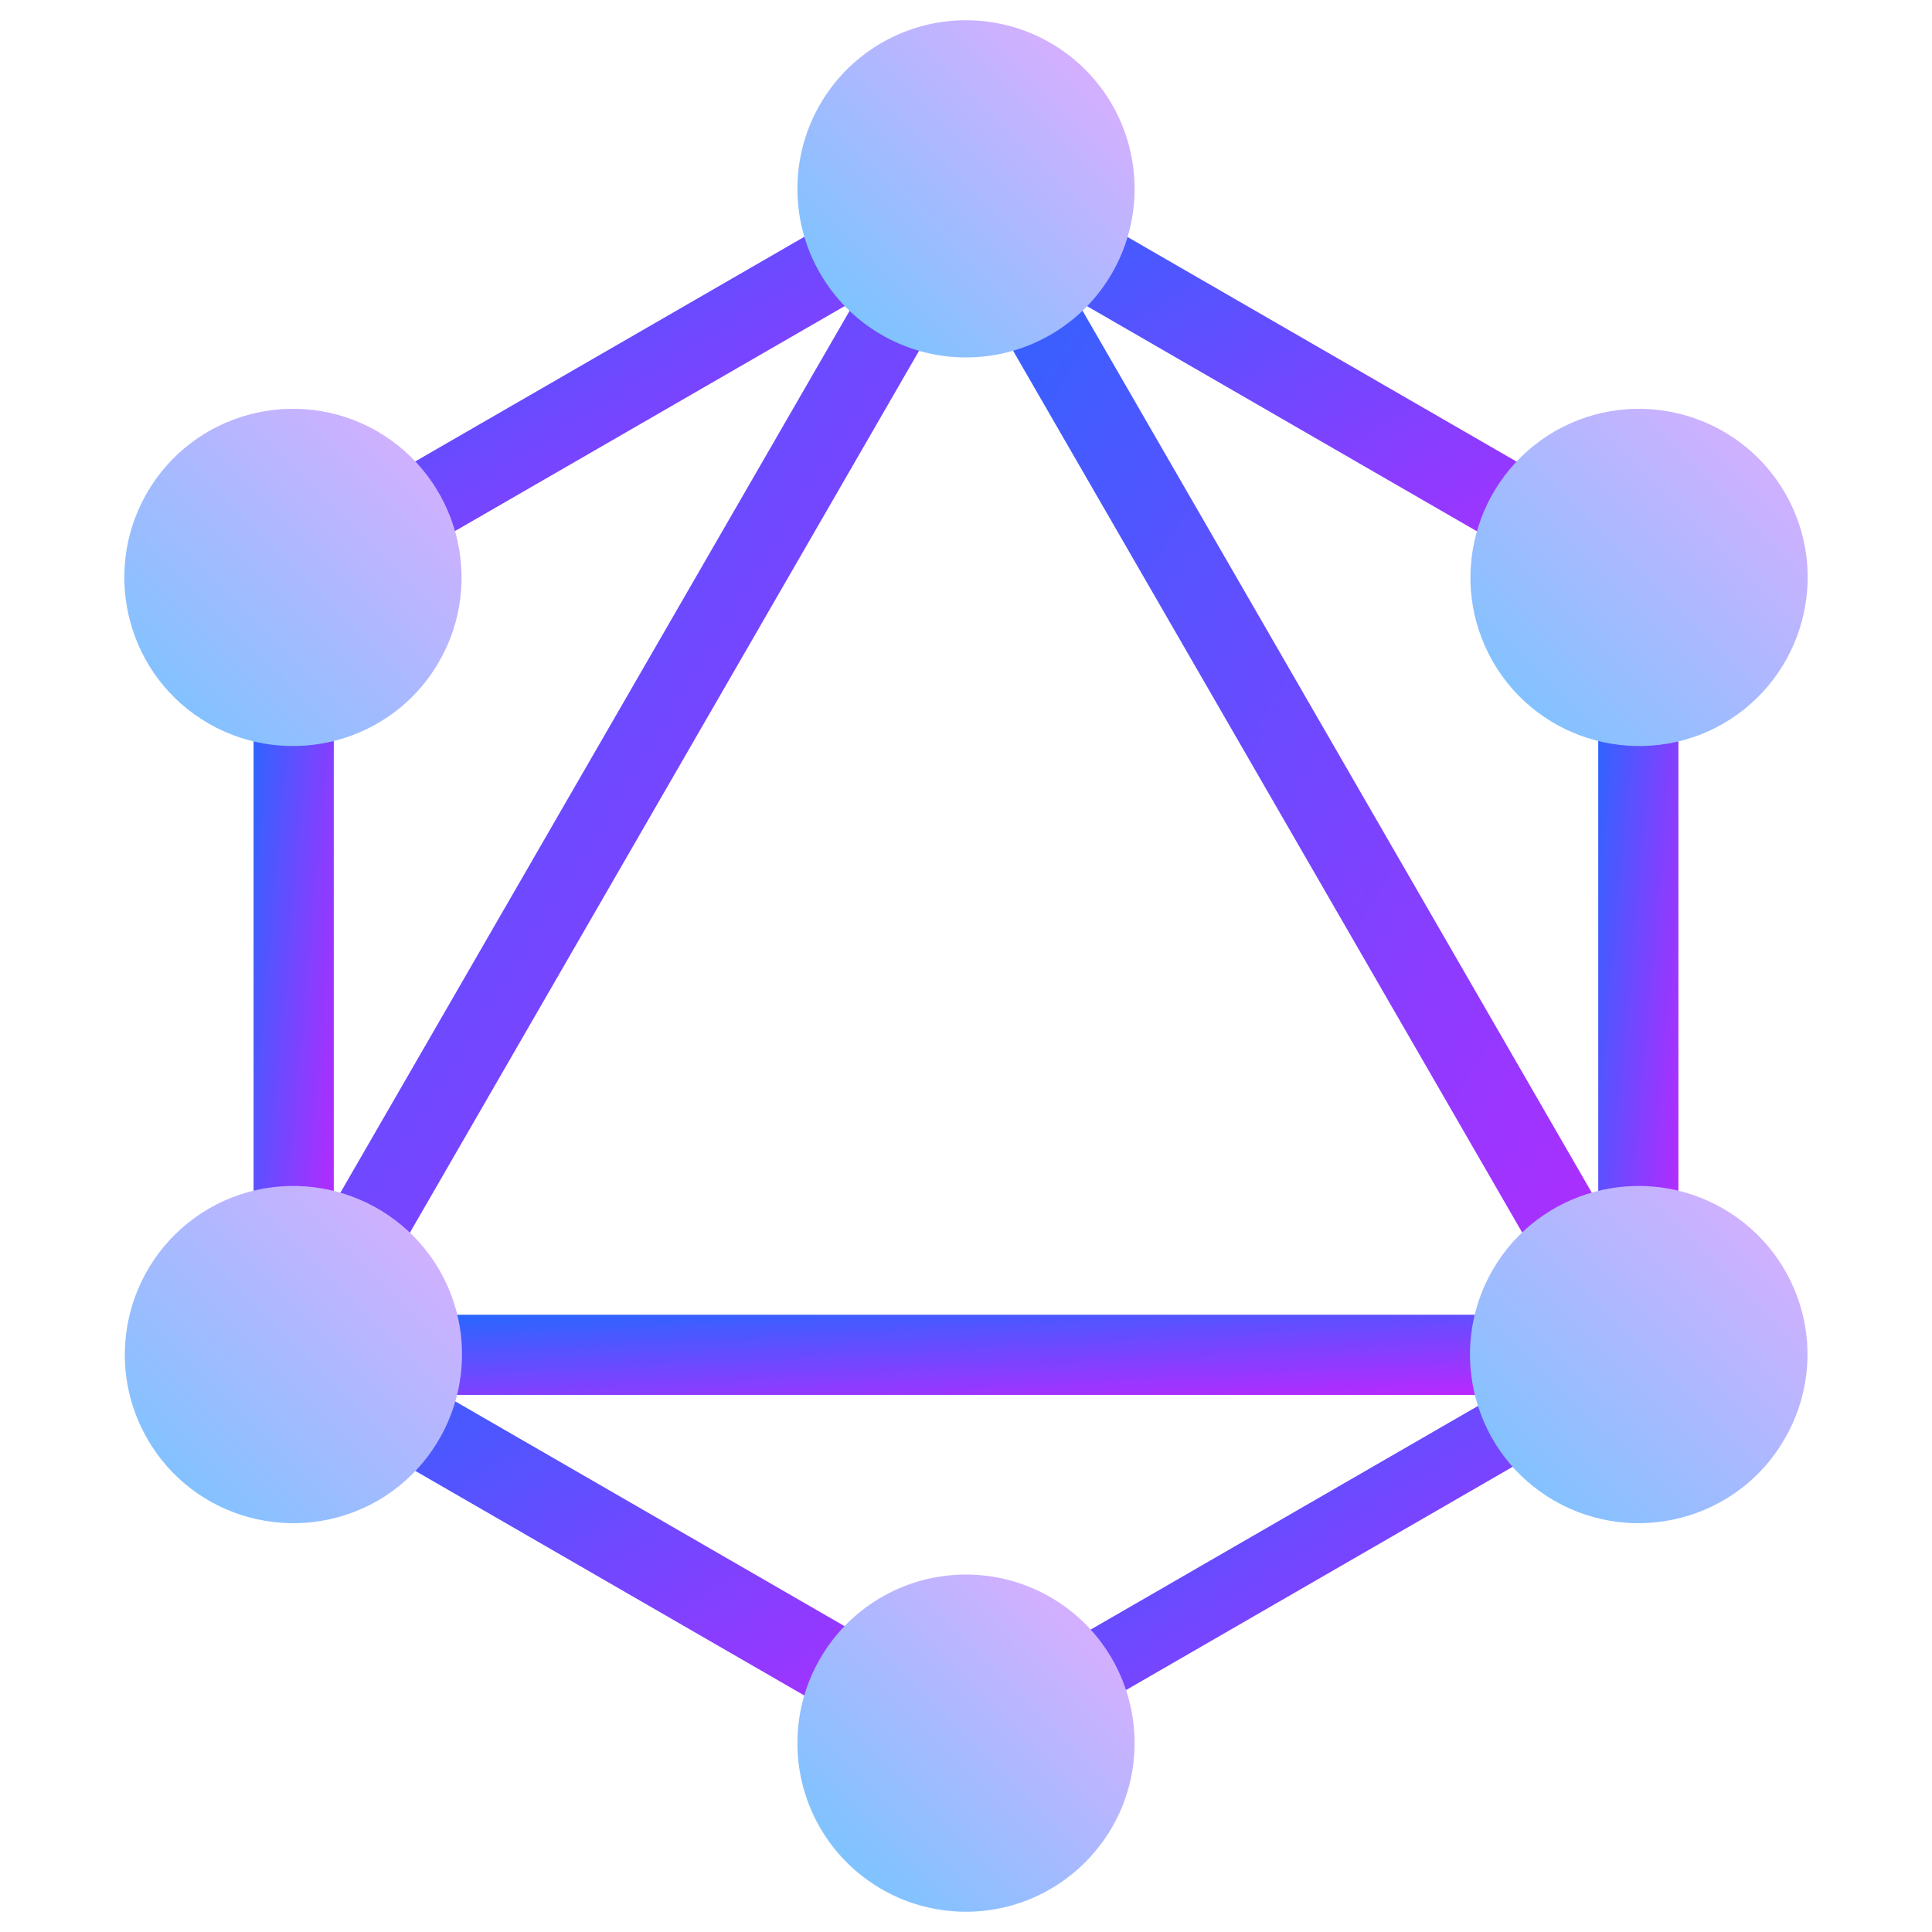 <svg xmlns="http://www.w3.org/2000/svg" viewBox="0 0 128 128">
    <defs>
        <linearGradient id="gradient1" x1="0%" y1="0%" x2="100%" y2="100%">
            <stop offset="0%" stop-color="#1a6dff"/>
            <stop offset="100%" stop-color="#c822ff"/>
        </linearGradient>
        <linearGradient id="gradient2" x1="0%" y1="100%" x2="100%" y2="0%">
            <stop offset="0%" stop-color="#6dc7ff"/>
            <stop offset="100%" stop-color="#e6abff"/>
        </linearGradient>
    </defs>
    <g fill="url(#gradient1)">
        <path d="M18.39 96.852l-4.6-2.657L65.04 5.434l4.597 2.656zm0 0"/>
        <path d="M12.734 87.105H115.23v5.31H12.734zm0 0"/>
        <path d="M66.031 119.688L14.766 90.09l2.656-4.602 51.266 29.602zm0 0"/>
        <path d="M110.566 42.543L59.301 12.941l2.656-4.597 51.266 29.597zm0 0"/>
        <path d="M17.434 42.523l-2.657-4.601 51.27-29.598 2.656 4.598zm0 0"/>
        <path d="M109.621 96.852L58.375 8.09l4.598-2.656 51.25 88.761zm0 0"/>
        <path d="M16.8 34.398h5.313v59.204h-5.312zm0 0"/>
        <path d="M105.887 34.398h5.312v59.204h-5.312zm0 0"/>
        <path d="M65.129 117.441l-2.32-4.02 44.586-25.745 2.32 4.02zm0 0"/>
    </g>
    <g fill="url(#gradient2)">
        <path d="M118.238 95.328c-3.07 5.344-9.918 7.168-15.261 4.098-5.344-3.074-7.168-9.922-4.098-15.266 3.074-5.344 9.922-7.168 15.266-4.097 5.375 3.105 7.199 9.921 4.093 15.265"/>
        <path d="M29.09 43.84c-3.074 5.344-9.922 7.168-15.266 4.097-5.344-3.074-7.168-9.921-4.097-15.265 3.074-5.344 9.921-7.168 15.265-4.098 5.344 3.106 7.168 9.922 4.098 15.266"/>
        <path d="M9.762 95.328c-3.075-5.344-1.25-12.16 4.093-15.266 5.344-3.07 12.16-1.246 15.266 4.098 3.07 5.344 1.246 12.16-4.098 15.266-5.375 3.07-12.191 1.246-15.261-4.098"/>
        <path d="M98.91 43.84c-3.07-5.344-1.246-12.16 4.098-15.266 5.344-3.07 12.16-1.246 15.265 4.098 3.07 5.344 1.247 12.16-4.097 15.266-5.344 3.07-12.192 1.246-15.266-4.098"/>
        <path d="M64 126.656a11.158 11.158 0 01-11.168-11.168A11.158 11.158 0 0164 104.32a11.158 11.158 0 0111.168 11.168c0 6.145-4.992 11.168-11.168 11.168"/>
        <path d="M64 23.68a11.158 11.158 0 01-11.168-11.168A11.158 11.158 0 0164 1.344a11.158 11.158 0 0111.168 11.168A11.158 11.158 0 0164 23.68"/>
    </g>
</svg>
